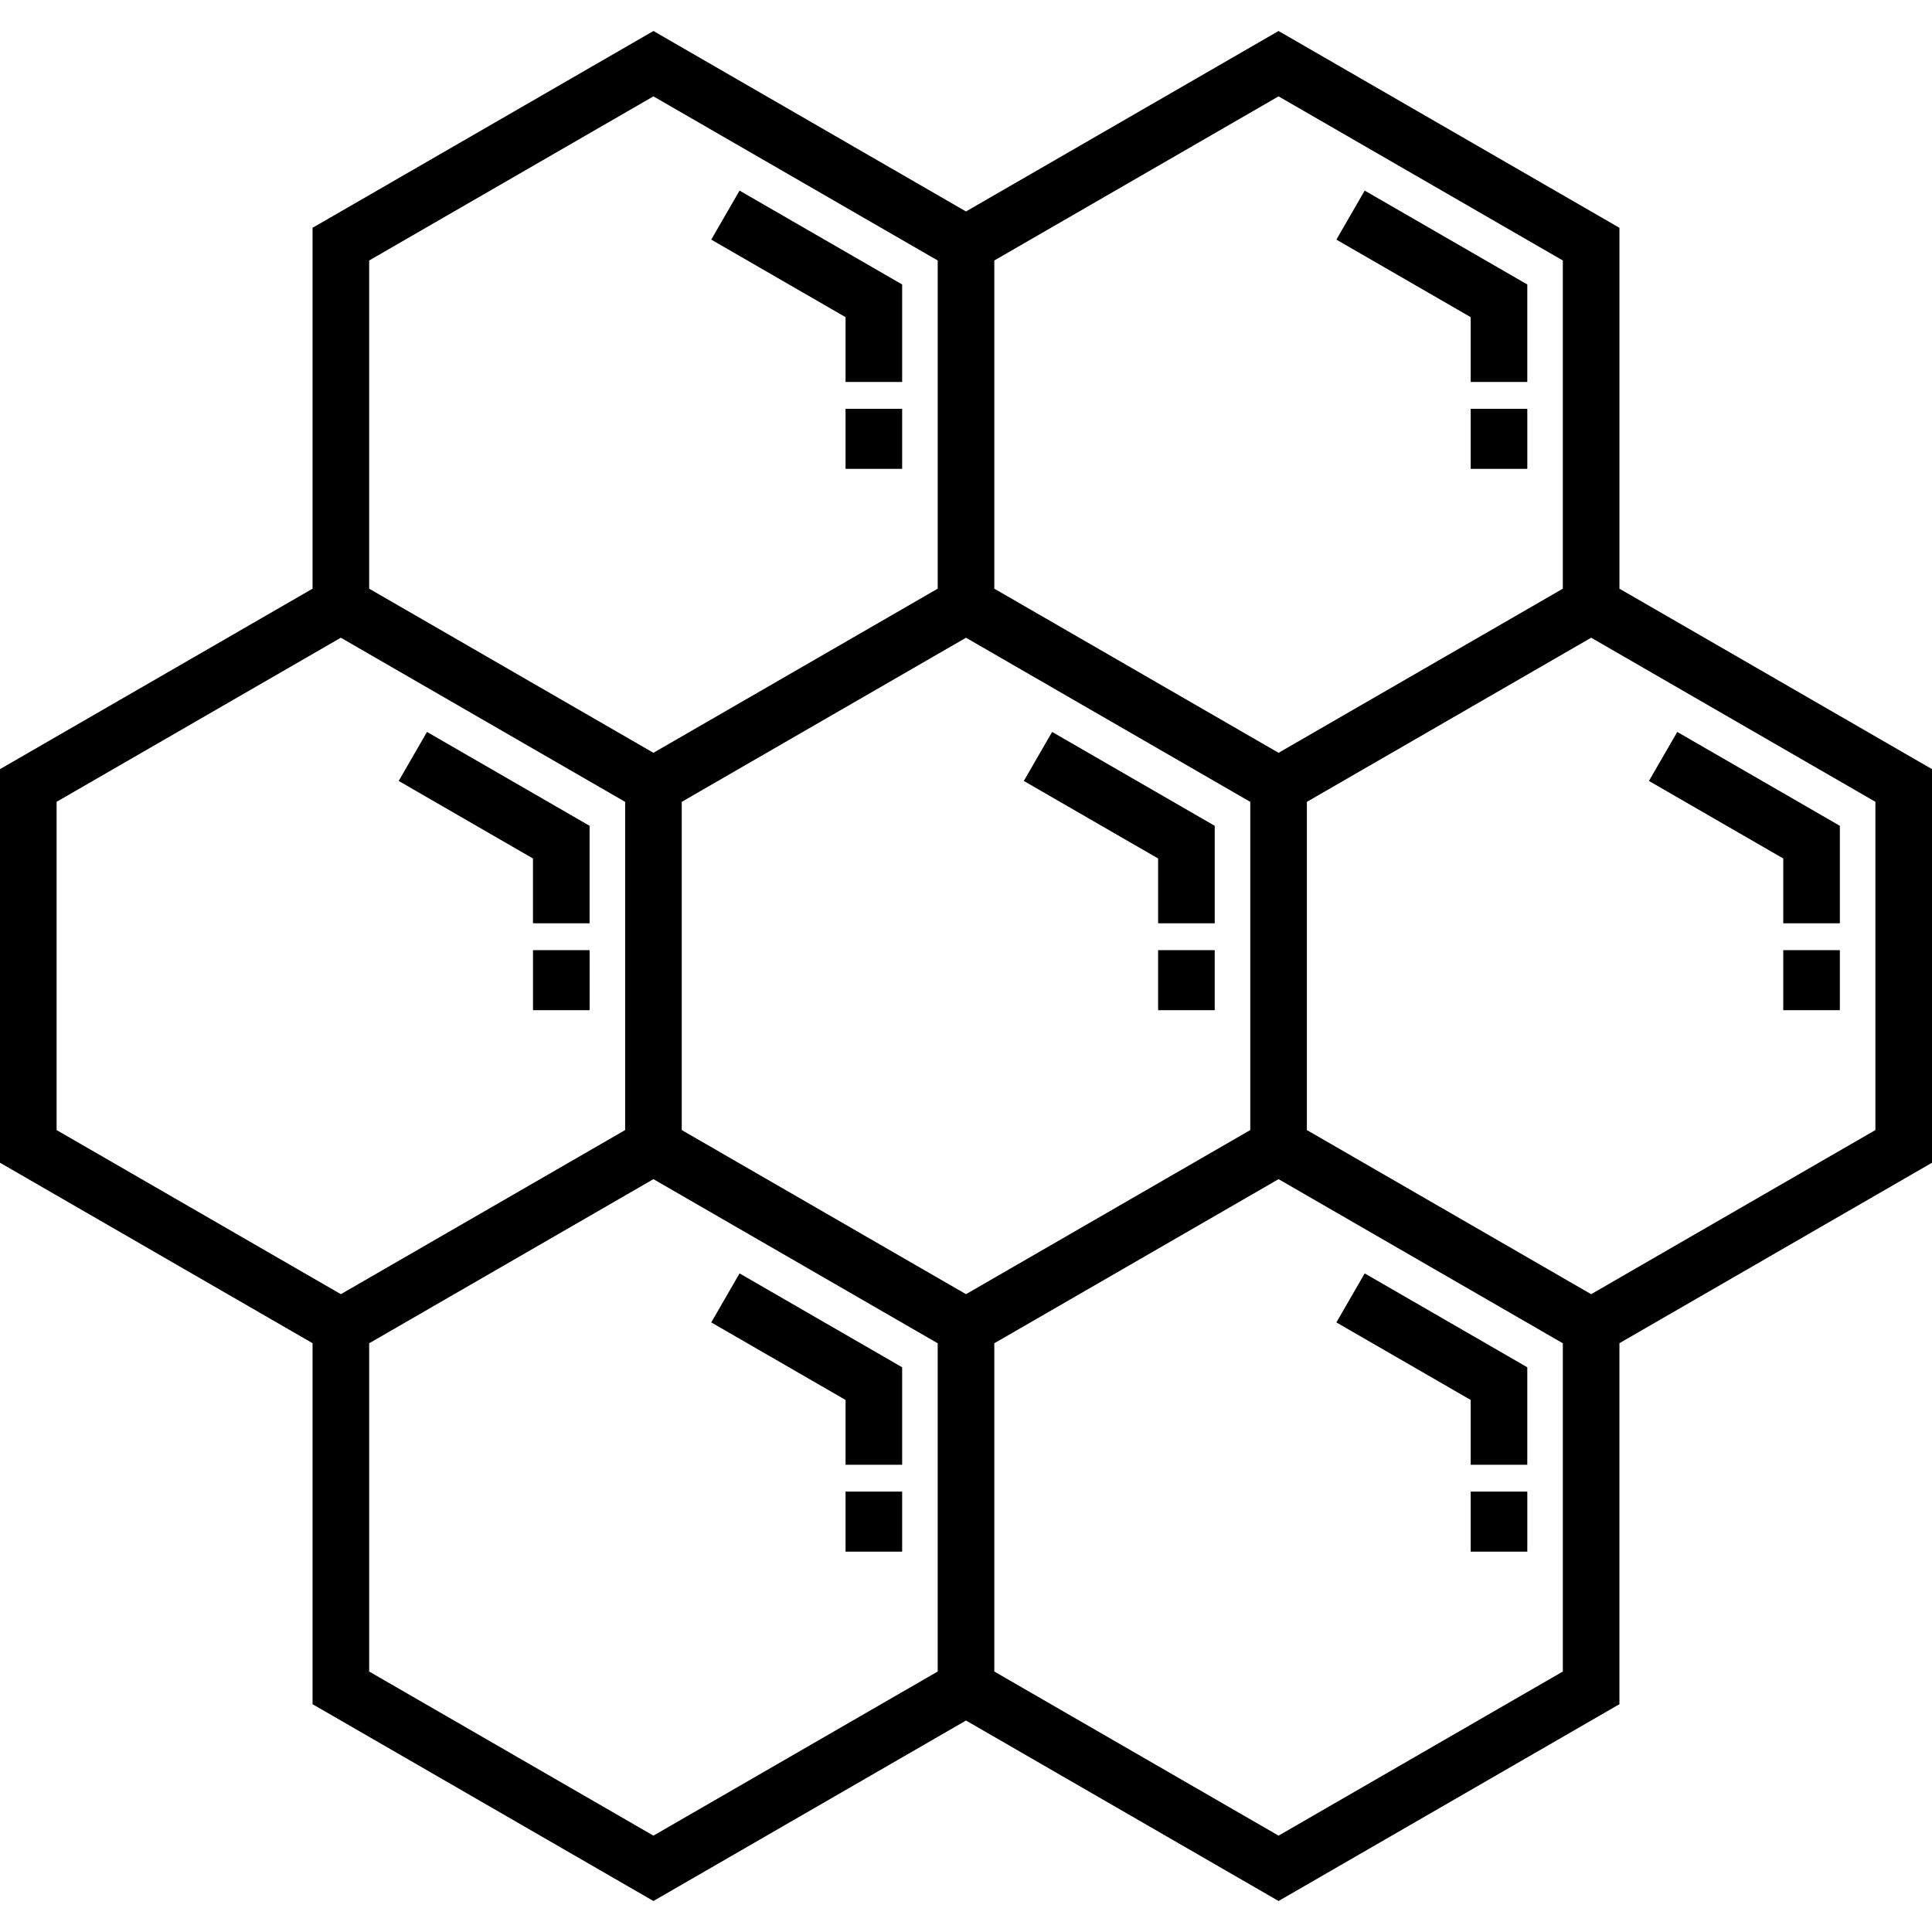 <?xml version="1.0" encoding="iso-8859-1"?>
<!-- Generator: Adobe Illustrator 19.0.0, SVG Export Plug-In . SVG Version: 6.00 Build 0)  -->
<svg version="1.1" id="Capa_1" xmlns="http://www.w3.org/2000/svg" xmlns:xlink="http://www.w3.org/1999/xlink" x="0px" y="0px"
	 viewBox="0 0 512 512" style="enable-background:new 0 0 512 512;" xml:space="preserve">
<g>
	<g>
		<polygon points="113.156,193.969 105.656,206.959 141.248,227.508 141.248,244.681 156.248,244.681 156.248,218.848 		"/>
	</g>
</g>
<g>
	<g>
		<rect x="141.25" y="251.8" width="15" height="15.913"/>
	</g>
</g>
<g>
	<g>
		<polygon points="278.823,193.969 271.323,206.959 306.914,227.508 306.914,244.681 321.914,244.681 321.914,218.848 		"/>
	</g>
</g>
<g>
	<g>
		<rect x="306.91" y="251.8" width="15" height="15.913"/>
	</g>
</g>
<g>
	<g>
		<path d="M429.167,156.005V60.37L338.833,8.215L256,56.039L173.167,8.215L82.833,60.37v95.635L0,203.829v104.308l82.833,47.824
			v95.67l90.333,52.154L256,455.961l82.833,47.824l90.333-52.154v-95.67L512,308.137V203.829L429.167,156.005z M263.5,69.03
			l75.333-43.494l75.334,43.494v86.975l-75.333,43.494L263.5,156.005V69.03z M97.834,69.03l75.333-43.494L248.5,69.03v86.975
			l-75.333,43.494l-75.333-43.494V69.03z M15,299.477v-86.988l75.323-43.488l75.344,43.5v86.976L90.333,342.97L15,299.477z
			 M248.499,442.97l-75.333,43.494L97.833,442.97v-86.987l75.333-43.494l75.333,43.494V442.97z M180.667,299.476V212.5L256,169.007
			l75.333,43.494v86.976L256,342.97L180.667,299.476z M338.834,486.464L263.5,442.97v-86.987l75.333-43.494l75.333,43.494v86.987
			h0.001L338.834,486.464z M497,299.477l-75.333,43.494l-75.333-43.494v-86.976l75.344-43.5L497,212.489V299.477z"/>
	</g>
</g>
<g>
	<g>
		<polygon points="444.489,193.969 436.989,206.959 472.581,227.508 472.581,244.681 487.581,244.681 487.581,218.848 		"/>
	</g>
</g>
<g>
	<g>
		<rect x="472.58" y="251.8" width="15" height="15.913"/>
	</g>
</g>
<g>
	<g>
		<polygon points="195.989,50.51 188.489,63.5 224.081,84.049 224.081,101.221 239.081,101.221 239.081,75.389 		"/>
	</g>
</g>
<g>
	<g>
		<rect x="224.08" y="108.34" width="15" height="15.913"/>
	</g>
</g>
<g>
	<g>
		<polygon points="361.656,50.51 354.156,63.5 389.748,84.049 389.748,101.221 404.748,101.221 404.748,75.389 		"/>
	</g>
</g>
<g>
	<g>
		<rect x="389.75" y="108.34" width="15" height="15.913"/>
	</g>
</g>
<g>
	<g>
		<polygon points="195.989,337.463 188.489,350.453 224.081,371.002 224.081,388.175 239.081,388.175 239.081,362.342 		"/>
	</g>
</g>
<g>
	<g>
		<rect x="224.08" y="395.29" width="15" height="15.913"/>
	</g>
</g>
<g>
	<g>
		<polygon points="361.656,337.463 354.156,350.453 389.748,371.002 389.748,388.175 404.748,388.175 404.748,362.342 		"/>
	</g>
</g>
<g>
	<g>
		<rect x="389.75" y="395.29" width="15" height="15.913"/>
	</g>
</g>
<g>
</g>
<g>
</g>
<g>
</g>
<g>
</g>
<g>
</g>
<g>
</g>
<g>
</g>
<g>
</g>
<g>
</g>
<g>
</g>
<g>
</g>
<g>
</g>
<g>
</g>
<g>
</g>
<g>
</g>
</svg>
